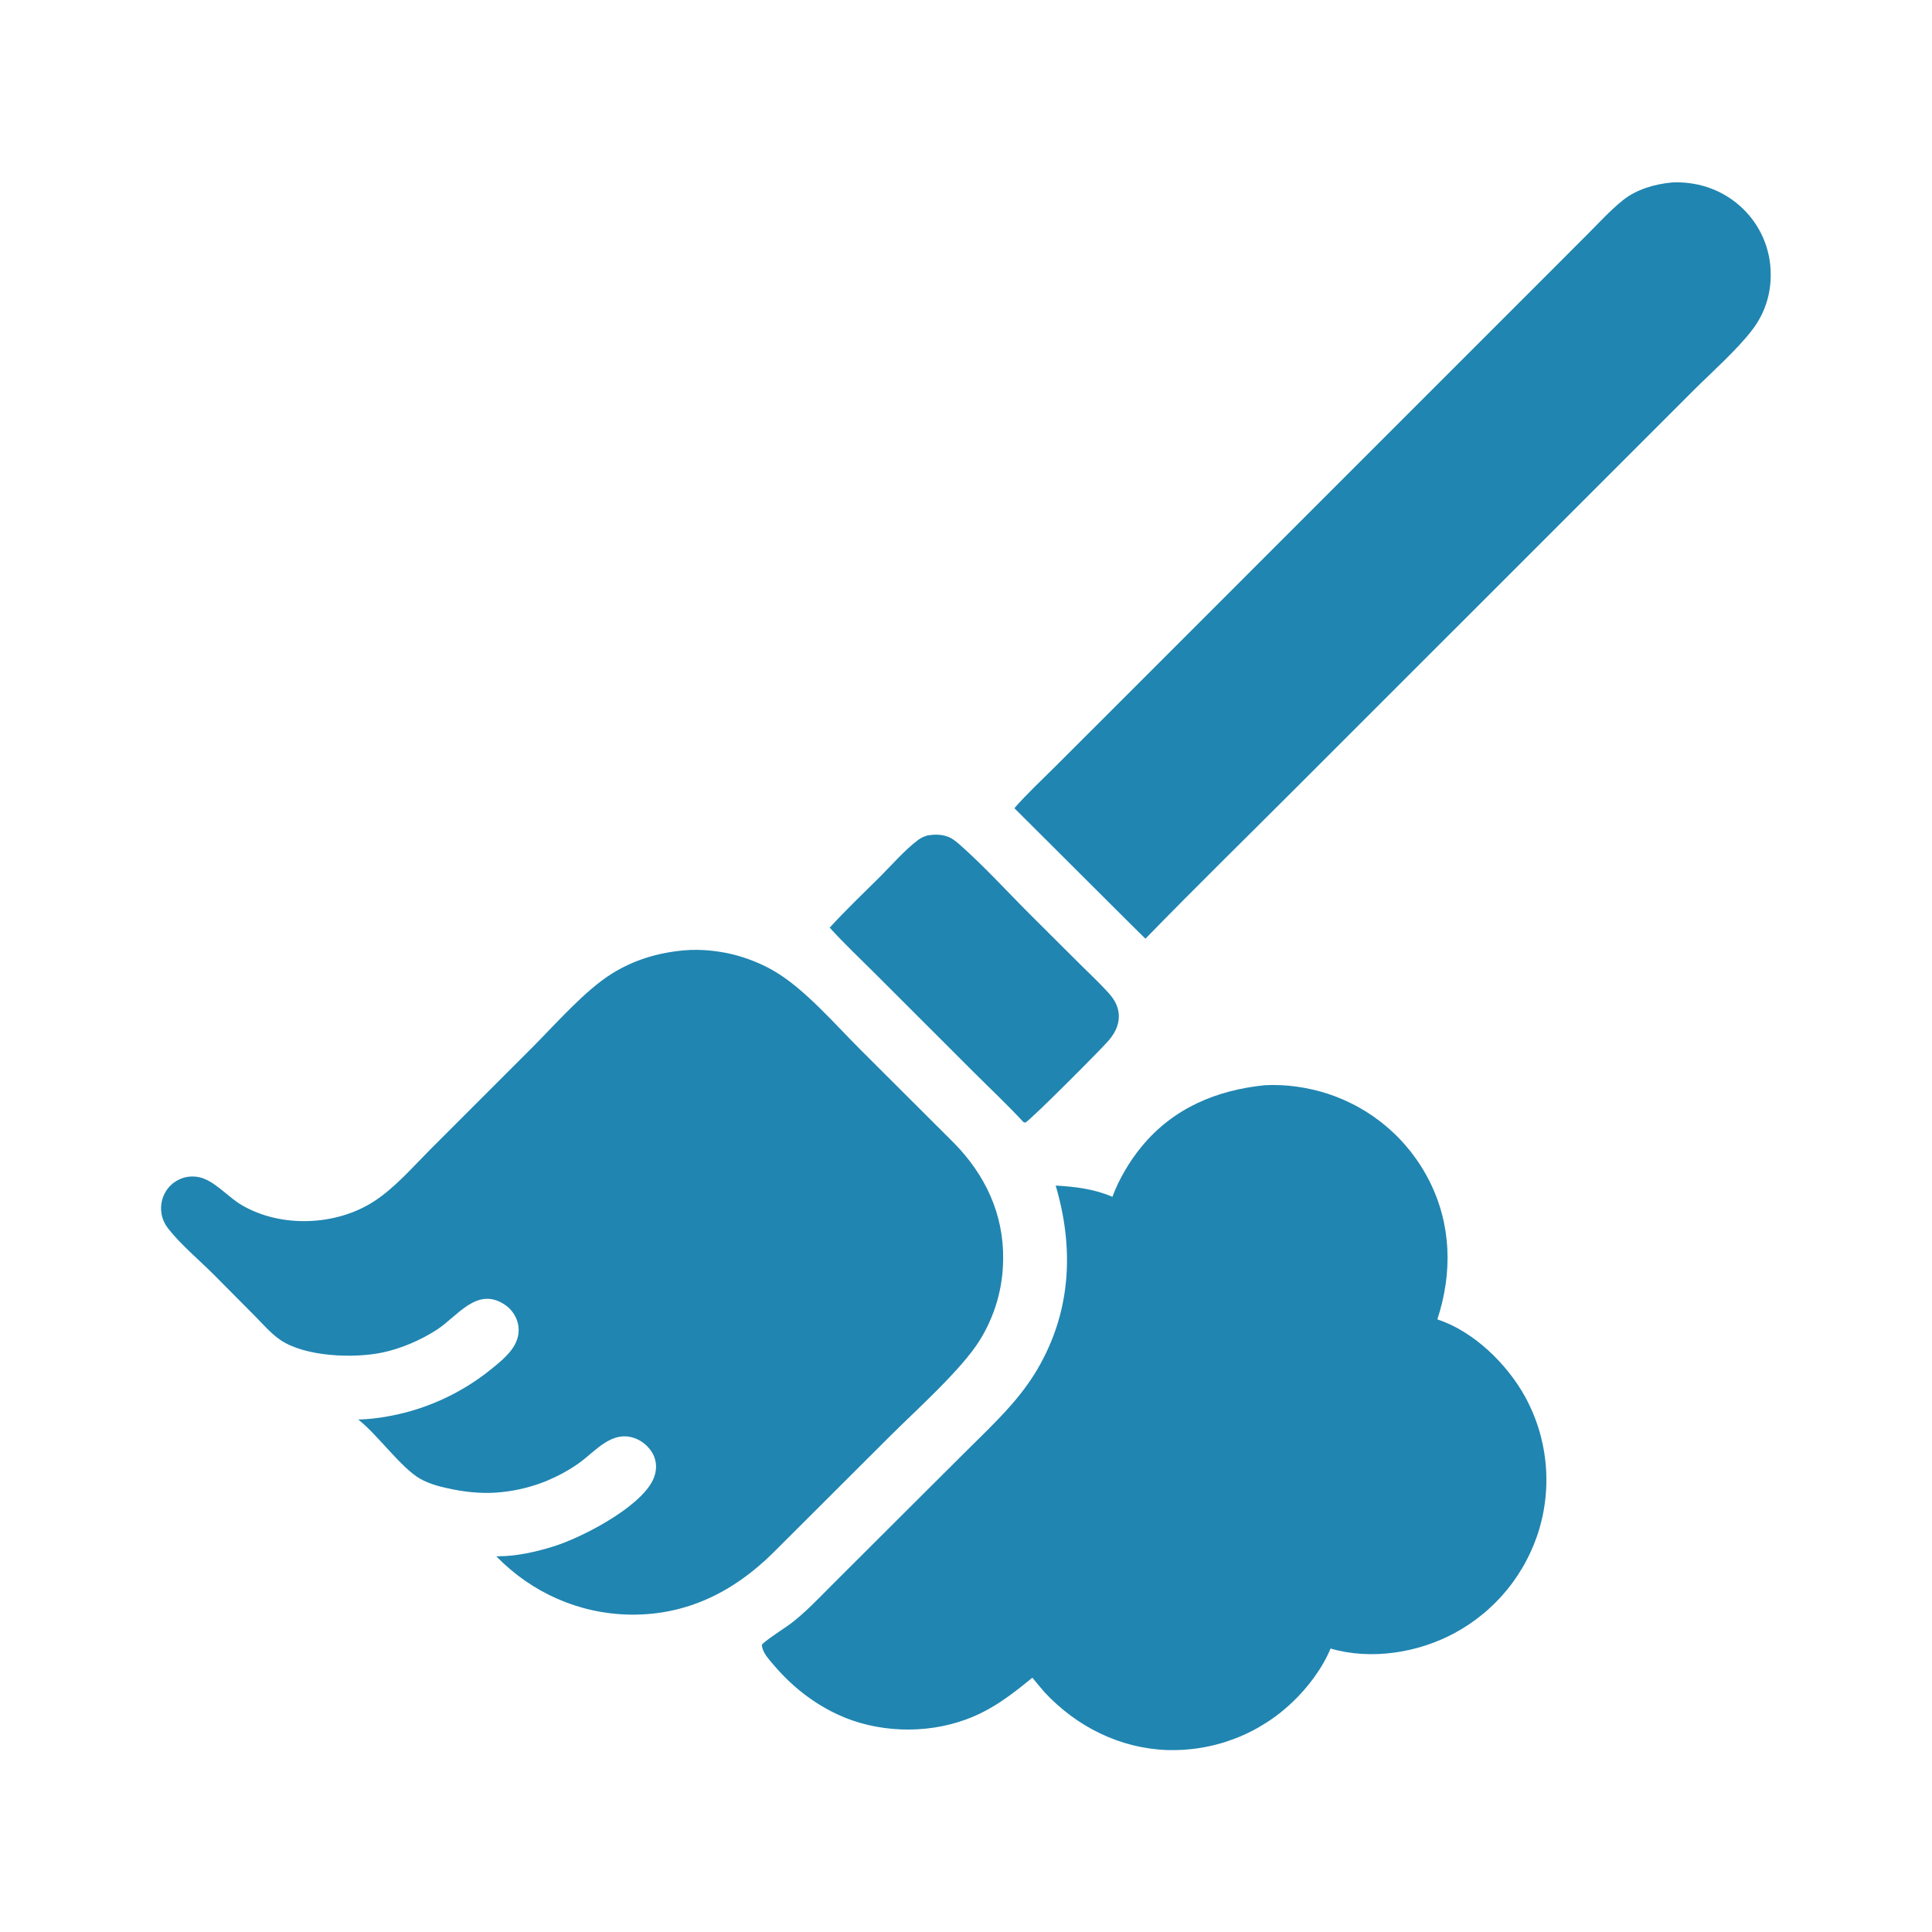 <svg width="40" height="40" viewBox="0 0 40 40" fill="none" xmlns="http://www.w3.org/2000/svg">
<path d="M19.205 17.296C19.334 17.276 19.462 17.272 19.589 17.311C19.699 17.344 19.782 17.411 19.867 17.485C20.377 17.934 20.866 18.474 21.35 18.956L22.377 19.979C22.566 20.167 22.765 20.351 22.943 20.549C22.999 20.611 23.051 20.676 23.09 20.75C23.171 20.904 23.187 21.073 23.133 21.238C23.098 21.348 23.035 21.445 22.961 21.534C22.823 21.699 21.353 23.176 21.227 23.244L21.19 23.232C20.854 22.87 20.49 22.528 20.141 22.179L18.164 20.203C17.835 19.873 17.491 19.551 17.178 19.206C17.512 18.838 17.88 18.492 18.231 18.141C18.479 17.892 18.727 17.604 19.006 17.392C19.067 17.345 19.132 17.32 19.205 17.296Z" fill="#2085B1"/>
<path d="M34.615 3.778C34.637 3.777 34.659 3.775 34.681 3.775C35.209 3.768 35.706 3.953 36.087 4.323C36.11 4.345 36.131 4.367 36.153 4.39C36.174 4.412 36.195 4.436 36.215 4.46C36.235 4.483 36.255 4.508 36.274 4.533C36.292 4.557 36.311 4.583 36.328 4.608C36.346 4.634 36.363 4.66 36.38 4.687C36.396 4.713 36.412 4.74 36.427 4.768C36.442 4.795 36.456 4.823 36.47 4.851C36.483 4.879 36.496 4.907 36.509 4.936C36.521 4.964 36.532 4.993 36.543 5.023C36.554 5.052 36.564 5.081 36.574 5.111C36.583 5.141 36.592 5.171 36.599 5.201C36.607 5.231 36.614 5.262 36.621 5.292C36.627 5.323 36.633 5.353 36.638 5.384C36.642 5.415 36.646 5.446 36.65 5.477C36.653 5.508 36.656 5.539 36.657 5.57C36.659 5.602 36.66 5.633 36.66 5.664C36.661 5.715 36.66 5.767 36.657 5.818C36.654 5.869 36.649 5.92 36.641 5.971C36.634 6.022 36.624 6.072 36.613 6.122C36.601 6.172 36.588 6.221 36.572 6.27C36.556 6.319 36.538 6.367 36.519 6.415C36.499 6.462 36.477 6.509 36.454 6.554C36.43 6.6 36.404 6.644 36.377 6.688C36.35 6.731 36.321 6.773 36.29 6.814C35.985 7.223 35.432 7.714 35.059 8.086L32.646 10.499L26.826 16.318C25.788 17.356 24.738 18.383 23.715 19.435L23.422 19.146L21.002 16.733C21.268 16.426 21.577 16.143 21.864 15.855L23.377 14.343L28.136 9.583L31.796 5.923L32.874 4.844C33.109 4.609 33.341 4.353 33.601 4.145C33.884 3.919 34.26 3.811 34.615 3.778Z" fill="#2085B1"/>
<path d="M14.16 19.676C14.25 19.668 14.341 19.665 14.431 19.666C14.502 19.667 14.572 19.67 14.643 19.675C14.714 19.681 14.784 19.689 14.855 19.699C14.925 19.709 14.995 19.721 15.064 19.735C15.133 19.75 15.202 19.767 15.271 19.786C15.339 19.805 15.406 19.826 15.473 19.85C15.54 19.873 15.606 19.899 15.671 19.927C15.737 19.954 15.801 19.984 15.864 20.016C15.928 20.048 15.99 20.082 16.051 20.119C16.67 20.487 17.293 21.212 17.815 21.733L19.751 23.665C20.398 24.322 20.781 25.136 20.769 26.068C20.768 26.142 20.766 26.216 20.76 26.29C20.755 26.364 20.747 26.438 20.736 26.511C20.726 26.584 20.713 26.657 20.697 26.729C20.681 26.802 20.663 26.873 20.643 26.945C20.622 27.016 20.599 27.086 20.574 27.155C20.548 27.225 20.52 27.294 20.49 27.361C20.46 27.429 20.428 27.495 20.393 27.561C20.358 27.626 20.321 27.69 20.282 27.753C19.91 28.352 18.974 29.189 18.453 29.708L15.993 32.163C15.179 32.962 14.212 33.444 13.053 33.429C11.993 33.414 11.013 32.978 10.275 32.222C10.294 32.221 10.313 32.221 10.332 32.221C10.703 32.219 11.109 32.127 11.46 32.017C12.04 31.836 13.226 31.225 13.512 30.654C13.587 30.504 13.607 30.329 13.549 30.171C13.487 30.005 13.337 29.855 13.174 29.789C12.677 29.585 12.337 30.043 11.98 30.297C11.767 30.448 11.546 30.564 11.306 30.665C11.16 30.724 11.011 30.772 10.858 30.81C10.706 30.848 10.551 30.875 10.395 30.892C10.053 30.93 9.716 30.903 9.38 30.837C9.152 30.792 8.9 30.731 8.697 30.615C8.303 30.389 7.825 29.713 7.434 29.404C7.428 29.399 7.421 29.395 7.415 29.39C7.512 29.387 7.609 29.381 7.705 29.371C7.817 29.359 7.928 29.343 8.038 29.323C8.149 29.303 8.259 29.279 8.367 29.252C8.476 29.224 8.584 29.192 8.691 29.157C8.797 29.121 8.902 29.082 9.006 29.039C9.11 28.996 9.212 28.95 9.313 28.899C9.413 28.849 9.512 28.795 9.608 28.738C9.705 28.681 9.799 28.62 9.891 28.556C9.984 28.492 10.074 28.425 10.161 28.354C10.308 28.236 10.465 28.109 10.581 27.959C10.695 27.809 10.761 27.64 10.732 27.45C10.729 27.428 10.724 27.407 10.718 27.385C10.713 27.363 10.706 27.342 10.698 27.321C10.69 27.3 10.681 27.28 10.671 27.26C10.661 27.24 10.65 27.221 10.638 27.202C10.626 27.183 10.613 27.165 10.599 27.148C10.585 27.13 10.57 27.113 10.555 27.097C10.539 27.081 10.522 27.066 10.505 27.052C10.488 27.038 10.47 27.025 10.451 27.012C9.873 26.625 9.468 27.26 9.039 27.534C8.706 27.747 8.32 27.915 7.934 27.999C7.338 28.129 6.322 28.094 5.804 27.742C5.606 27.607 5.436 27.406 5.267 27.236L4.425 26.388C4.133 26.096 3.739 25.764 3.492 25.448C3.414 25.349 3.363 25.248 3.343 25.123C3.34 25.101 3.337 25.078 3.336 25.054C3.334 25.031 3.334 25.008 3.335 24.985C3.337 24.962 3.339 24.939 3.342 24.916C3.346 24.893 3.35 24.87 3.356 24.848C3.362 24.825 3.369 24.803 3.377 24.781C3.385 24.759 3.395 24.738 3.405 24.717C3.415 24.697 3.427 24.676 3.439 24.657C3.452 24.637 3.465 24.618 3.48 24.6C3.491 24.587 3.502 24.574 3.514 24.561C3.526 24.548 3.538 24.536 3.551 24.525C3.564 24.513 3.578 24.502 3.591 24.491C3.605 24.481 3.619 24.471 3.634 24.462C3.649 24.452 3.664 24.443 3.679 24.435C3.694 24.427 3.71 24.419 3.726 24.412C3.742 24.405 3.758 24.399 3.774 24.393C3.791 24.388 3.807 24.383 3.824 24.378C3.841 24.374 3.858 24.37 3.875 24.367C3.892 24.364 3.909 24.362 3.927 24.361C3.944 24.359 3.961 24.358 3.979 24.358C3.996 24.358 4.013 24.358 4.031 24.36C4.048 24.361 4.065 24.363 4.083 24.365C4.1 24.368 4.117 24.371 4.134 24.375C4.151 24.379 4.167 24.384 4.184 24.389C4.2 24.394 4.217 24.4 4.233 24.407C4.51 24.522 4.74 24.794 5.003 24.949C5.816 25.427 6.961 25.382 7.746 24.871C8.181 24.587 8.543 24.165 8.908 23.799L11.025 21.682C11.506 21.2 12.111 20.503 12.678 20.152C13.135 19.87 13.628 19.725 14.16 19.676Z" fill="#2085B1"/>
<path d="M26.19 22.468C26.619 22.445 27.069 22.51 27.477 22.641C27.534 22.659 27.59 22.679 27.646 22.7C27.701 22.721 27.756 22.743 27.811 22.767C27.865 22.791 27.919 22.816 27.972 22.842C28.025 22.868 28.078 22.896 28.13 22.925C28.182 22.954 28.233 22.984 28.283 23.015C28.333 23.047 28.383 23.079 28.432 23.113C28.48 23.147 28.528 23.182 28.575 23.218C28.622 23.255 28.669 23.292 28.714 23.331C28.759 23.369 28.803 23.409 28.846 23.45C28.89 23.49 28.932 23.532 28.973 23.575C29.014 23.618 29.054 23.661 29.093 23.706C29.132 23.751 29.17 23.797 29.207 23.843C29.243 23.89 29.279 23.938 29.313 23.986C29.348 24.034 29.381 24.083 29.413 24.134C29.445 24.184 29.476 24.234 29.505 24.286C29.535 24.337 29.563 24.39 29.59 24.443C30.052 25.356 30.074 26.354 29.759 27.316C30.514 27.566 31.198 28.235 31.577 28.92C31.605 28.971 31.632 29.023 31.657 29.076C31.683 29.129 31.707 29.183 31.73 29.236C31.753 29.291 31.775 29.345 31.795 29.4C31.816 29.455 31.834 29.511 31.852 29.567C31.87 29.623 31.886 29.679 31.901 29.736C31.915 29.793 31.929 29.85 31.941 29.907C31.953 29.965 31.963 30.022 31.973 30.08C31.982 30.138 31.989 30.196 31.996 30.255C32.002 30.313 32.007 30.371 32.01 30.43C32.014 30.488 32.016 30.547 32.016 30.606C32.017 30.665 32.016 30.723 32.014 30.782C32.011 30.84 32.008 30.899 32.002 30.957C31.997 31.016 31.991 31.074 31.982 31.132C31.974 31.19 31.965 31.248 31.954 31.306C31.943 31.363 31.931 31.421 31.917 31.478C31.903 31.535 31.888 31.592 31.872 31.648C31.855 31.705 31.837 31.762 31.817 31.818C31.797 31.874 31.776 31.93 31.754 31.985C31.731 32.04 31.707 32.094 31.682 32.148C31.657 32.202 31.631 32.255 31.603 32.308C31.576 32.361 31.547 32.413 31.516 32.464C31.486 32.515 31.454 32.566 31.422 32.615C31.389 32.665 31.355 32.714 31.32 32.762C31.285 32.81 31.248 32.857 31.211 32.903C31.173 32.949 31.135 32.994 31.095 33.039C31.055 33.083 31.015 33.126 30.973 33.169C30.931 33.211 30.888 33.252 30.844 33.292C30.8 33.333 30.756 33.372 30.71 33.41C30.664 33.448 30.617 33.484 30.57 33.52C30.522 33.556 30.474 33.59 30.424 33.624C30.375 33.657 30.325 33.689 30.274 33.72C30.223 33.751 30.172 33.78 30.119 33.809C29.362 34.22 28.385 34.376 27.548 34.131C27.379 34.539 27.075 34.943 26.754 35.245C26.711 35.286 26.667 35.326 26.622 35.364C26.578 35.403 26.532 35.441 26.485 35.477C26.438 35.514 26.39 35.549 26.342 35.583C26.293 35.617 26.244 35.65 26.193 35.681C26.143 35.713 26.092 35.743 26.041 35.773C25.989 35.802 25.936 35.83 25.883 35.856C25.83 35.883 25.777 35.908 25.722 35.932C25.668 35.956 25.613 35.978 25.558 35.999C25.502 36.02 25.446 36.04 25.39 36.058C25.333 36.077 25.276 36.094 25.219 36.109C25.162 36.125 25.104 36.139 25.046 36.151C24.988 36.164 24.93 36.175 24.872 36.185C24.813 36.195 24.754 36.203 24.695 36.21C24.636 36.217 24.577 36.222 24.518 36.227C24.459 36.23 24.399 36.233 24.34 36.234C24.281 36.235 24.221 36.234 24.162 36.233C23.183 36.196 22.291 35.749 21.628 35.038C21.542 34.938 21.457 34.837 21.374 34.735C20.937 35.092 20.539 35.402 20.002 35.599C19.157 35.911 18.14 35.875 17.324 35.488C16.813 35.246 16.377 34.895 16.013 34.465C15.933 34.372 15.824 34.252 15.788 34.133C15.784 34.12 15.771 34.065 15.775 34.054C15.795 33.998 16.268 33.692 16.359 33.624C16.669 33.392 16.951 33.089 17.225 32.816L18.433 31.61L19.953 30.095C20.281 29.768 20.62 29.448 20.926 29.1C21.163 28.831 21.372 28.548 21.544 28.233C22.184 27.066 22.227 25.802 21.857 24.546C22.257 24.568 22.66 24.617 23.031 24.779C23.066 24.685 23.106 24.592 23.149 24.501C23.193 24.41 23.24 24.322 23.291 24.235C23.341 24.148 23.395 24.063 23.453 23.98C23.51 23.898 23.571 23.817 23.635 23.74C24.288 22.944 25.186 22.569 26.19 22.468Z" fill="#2085B1"/>
</svg>
